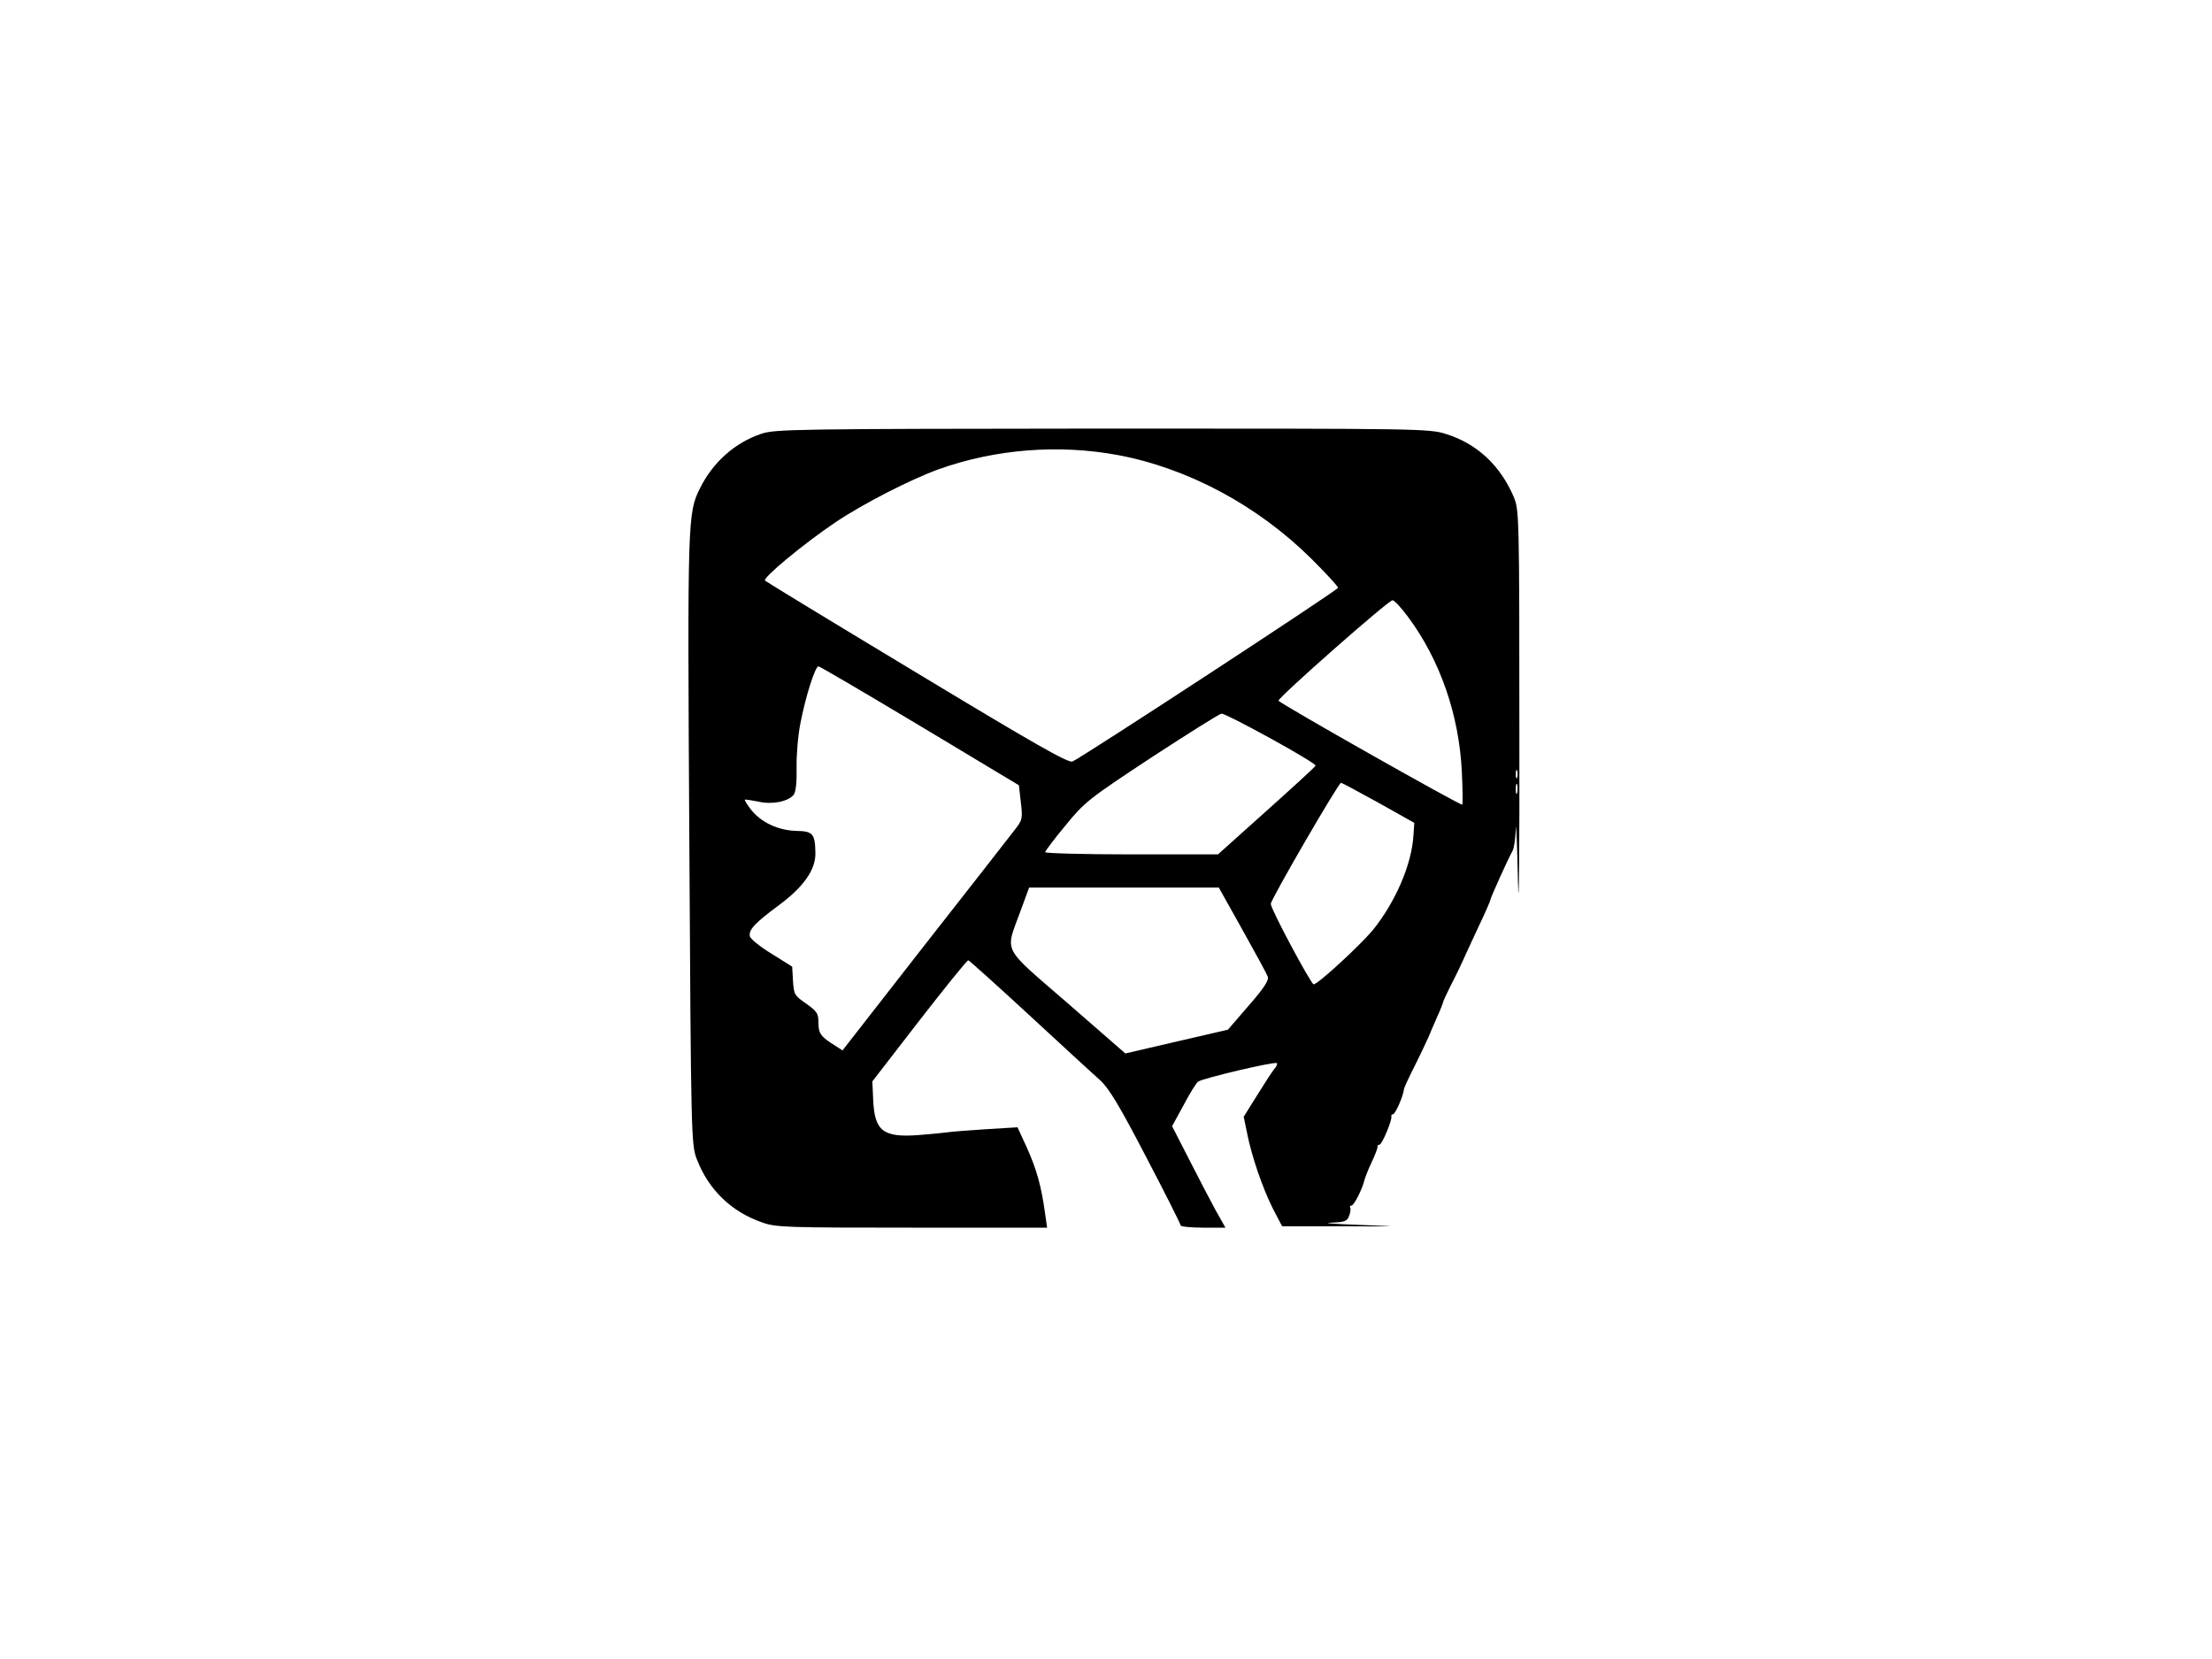 <?xml version="1.0" standalone="no"?>
<!DOCTYPE svg PUBLIC "-//W3C//DTD SVG 20010904//EN"
 "http://www.w3.org/TR/2001/REC-SVG-20010904/DTD/svg10.dtd">
<svg version="1.0" xmlns="http://www.w3.org/2000/svg"
 width="800pt" height="600pt" viewBox="0 0 800 600"
 preserveAspectRatio="xMidYMid meet">

<g transform="translate(0,600) scale(0.1,-0.1)"
fill="#000000" stroke="none">
<path d="M2753 4431 c-95 -32 -174 -102 -221 -196 -45 -91 -46 -103 -39 -1271
6 -1076 7 -1104 27 -1156 42 -110 124 -190 236 -229 50 -18 88 -19 542 -19
l489 0 -8 56 c-13 94 -30 155 -65 233 l-34 74 -115 -7 c-63 -4 -125 -9 -137
-11 -13 -2 -59 -6 -104 -10 -130 -10 -161 14 -166 127 l-3 67 170 220 c94 121
173 219 177 218 4 -1 103 -90 220 -198 117 -108 232 -214 256 -235 33 -30 70
-92 167 -278 69 -132 125 -243 125 -248 0 -4 36 -8 81 -8 l81 0 -35 62 c-19
35 -62 117 -96 184 l-62 121 41 75 c22 42 46 81 53 86 15 12 278 74 285 67 3
-3 -2 -13 -10 -22 -8 -10 -36 -53 -62 -95 l-48 -77 12 -58 c17 -86 56 -199 93
-273 l34 -65 219 0 c214 -1 215 -1 59 5 -88 3 -134 7 -102 8 50 2 59 5 66 24
5 13 7 26 4 31 -2 4 0 7 5 7 9 0 40 62 46 90 2 8 13 38 26 65 13 28 23 53 22
58 -1 4 2 7 7 7 9 0 47 90 43 103 -1 4 1 7 6 7 8 0 38 67 40 93 1 4 12 29 25
55 25 49 70 143 72 152 1 3 11 26 23 53 12 26 21 50 21 52 0 3 11 27 24 53 13
26 34 67 45 92 11 25 39 84 61 132 23 48 41 90 41 93 0 7 65 151 80 177 6 10
11 46 12 80 1 35 5 -52 8 -192 3 -140 6 105 5 545 0 778 -1 801 -20 847 -49
115 -133 193 -244 228 -62 20 -90 20 -1245 20 -1110 -1 -1184 -2 -1233 -19z
m1291 -77 c254 -48 504 -182 699 -375 53 -53 97 -100 96 -105 0 -8 -916 -607
-960 -628 -14 -7 -132 60 -561 319 -299 180 -547 331 -551 335 -11 9 139 133
253 210 99 67 273 156 375 193 205 73 434 91 649 51z m1049 -586 c115 -155
184 -353 194 -560 3 -65 4 -118 1 -118 -13 0 -662 367 -664 376 -2 11 396 362
412 363 6 1 32 -27 57 -61z m-1766 -393 l358 -215 7 -62 c7 -60 6 -64 -25
-103 -18 -23 -164 -211 -326 -417 l-294 -377 -26 17 c-52 32 -61 44 -61 83 0
34 -5 41 -44 69 -42 29 -45 33 -48 82 l-3 52 -75 47 c-41 25 -77 54 -78 63 -5
23 18 48 106 113 88 65 132 128 131 187 -1 71 -9 80 -70 81 -65 2 -127 31
-163 77 -14 18 -24 34 -22 36 2 1 23 -2 48 -7 50 -12 108 0 128 24 8 10 12 44
11 98 -1 45 5 118 14 162 18 94 53 205 65 205 5 0 170 -97 367 -215z m1269
-46 c91 -50 164 -94 162 -98 -2 -5 -82 -78 -178 -164 l-175 -157 -312 0 c-172
0 -313 4 -313 8 0 4 33 48 73 96 69 85 83 96 312 247 132 86 246 158 253 158
7 1 87 -40 178 -90z m891 -141 c-3 -7 -5 -2 -5 12 0 14 2 19 5 13 2 -7 2 -19
0 -25z m-502 -91 l130 -73 -3 -44 c-6 -107 -66 -244 -148 -345 -49 -58 -198
-195 -213 -195 -10 1 -156 274 -155 291 0 16 245 438 254 438 3 0 64 -33 135
-72z m502 36 c-3 -10 -5 -4 -5 12 0 17 2 24 5 18 2 -7 2 -21 0 -30z m-994
-495 c47 -84 89 -161 92 -170 5 -13 -14 -42 -69 -105 l-75 -87 -186 -43 -185
-43 -210 183 c-240 208 -225 179 -170 330 l32 87 343 0 343 0 85 -152z"/>
</g>
</svg>
